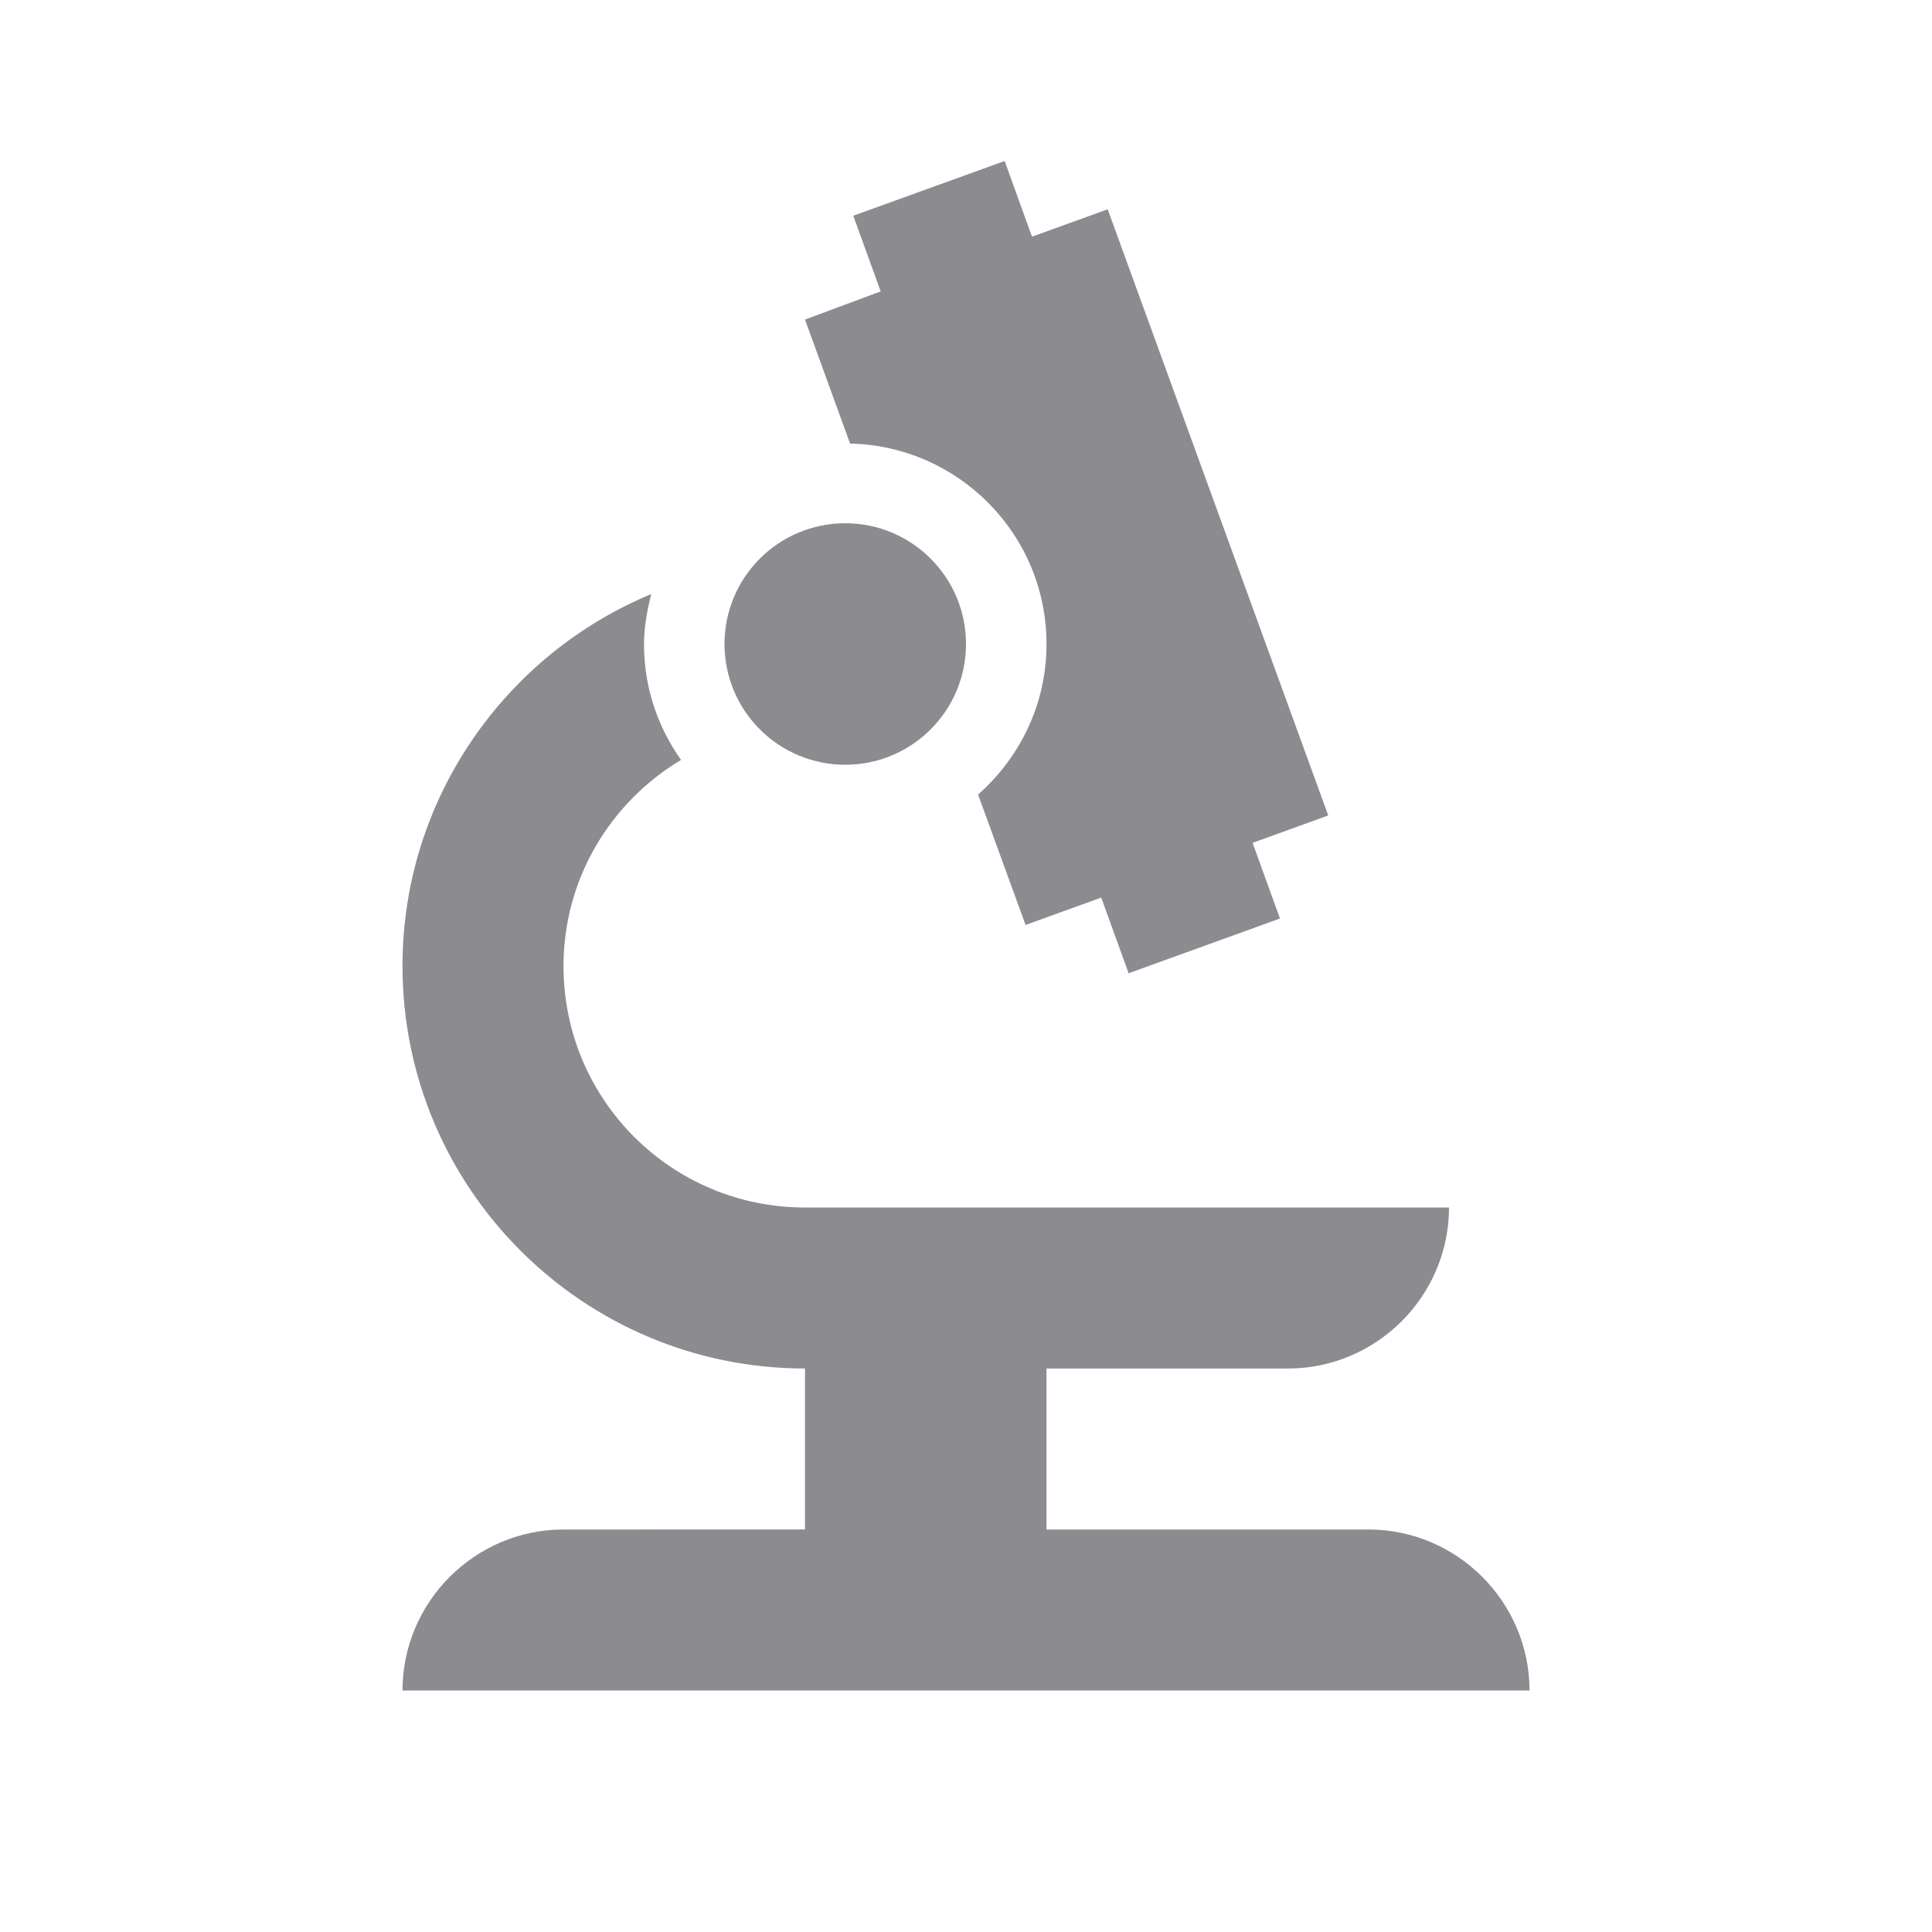 <svg xmlns="http://www.w3.org/2000/svg" height="24px" viewBox="0 0 24 24" width="24px" fill="#8c8b90"><g><rect fill="none" height="24" width="24"/><path d="M7 19c-1.1 0-2 .9-2 2h14c0-1.1-.9-2-2-2h-4v-2h3c1.1 0 2-.9 2-2h-8c-1.66 0-3-1.34-3-3 0-1.09.59-2.04 1.46-2.56C8.17 9.03 8 8.54 8 8c0-.21.04-.42.09-.62C6.28 8.13 5 9.92 5 12c0 2.76 2.24 5 5 5v2z"/><path d="M10.56 5.51C11.91 5.54 13 6.64 13 8c0 .75-.33 1.41-.85 1.87l.59 1.62.94-.34.34.94 1.88-.68-.34-.94.94-.34-2.74-7.53-.94.34-.34-.94-1.88.68.34.94-.94.35z"/></g><circle cx="10.5" cy="8" r="1.5"></circle></svg>